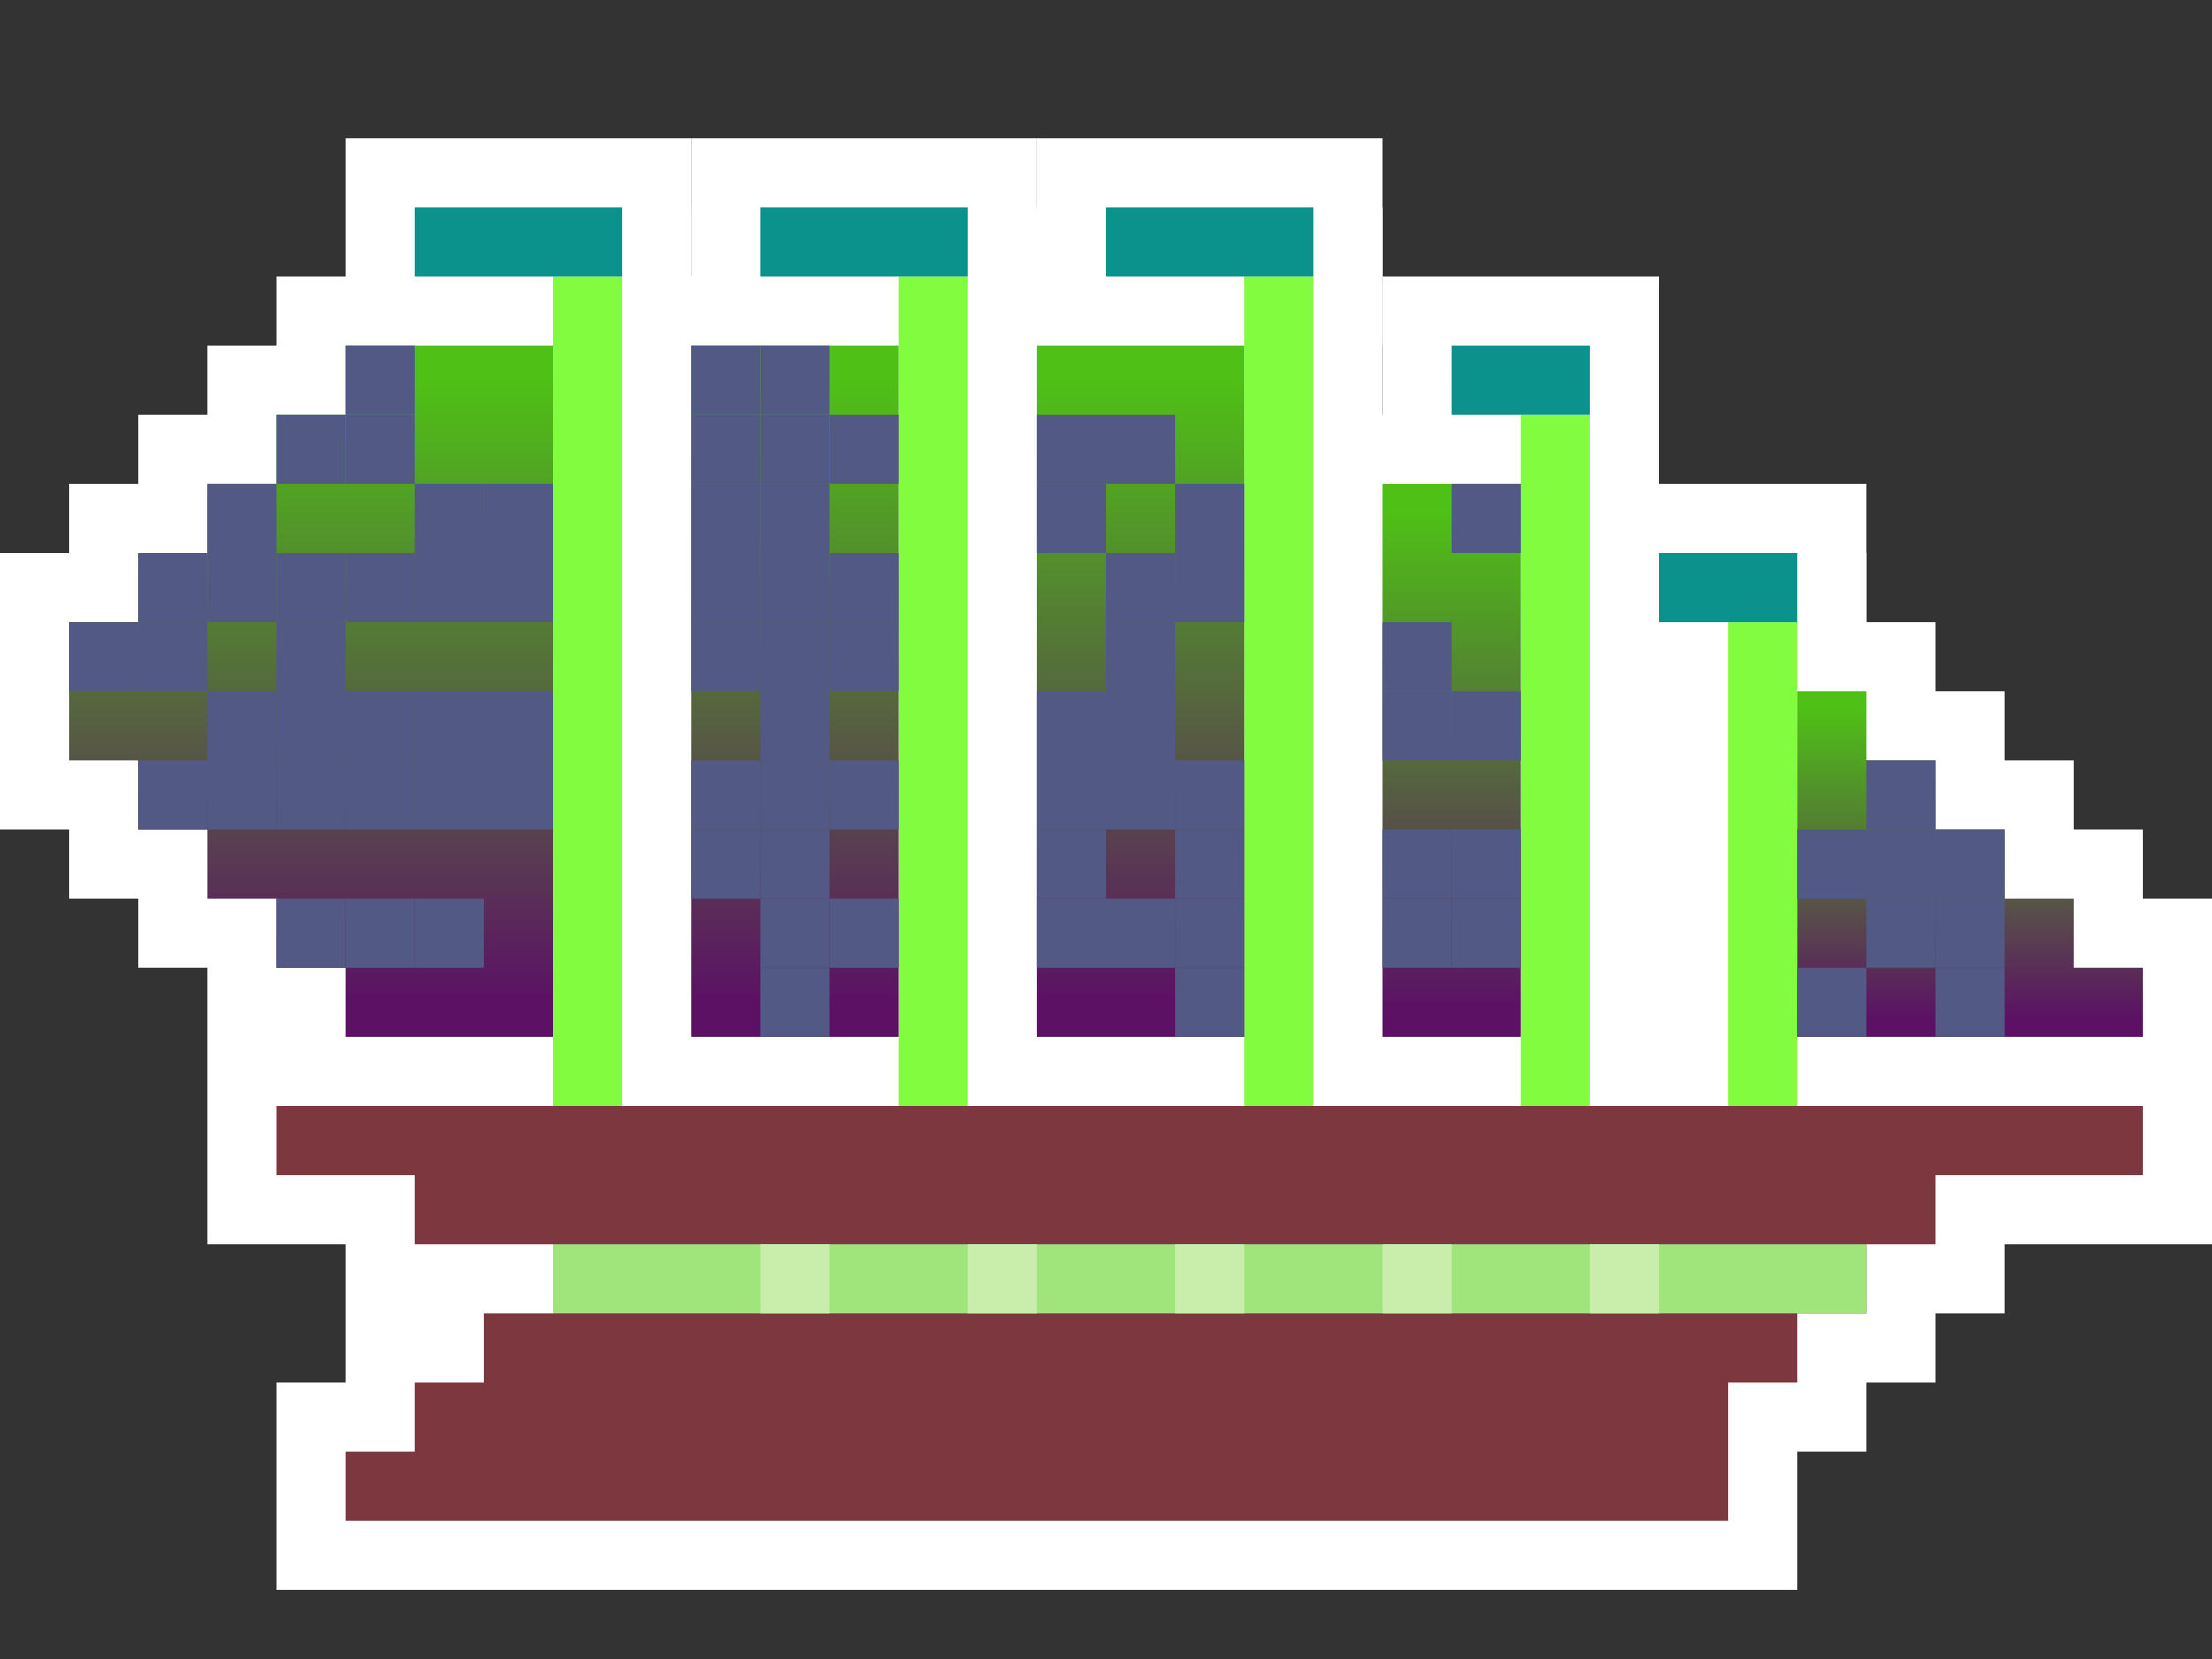 <?xml version="1.0" ?><svg xmlns="http://www.w3.org/2000/svg" width="320" height="240" version="1.1"><rect width="100%" height="100%" fill="#333333" stroke="none"/><defs><style type="text/css">.sailTop { stop-color: rgb(79,192,22); }.sailBottom { stop-color: rgb(92,17,101); }.bodyColor1 { fill: rgb(79,192,22); }.bodyColor2 { fill: rgb(92,17,101); }.hull { fill: rgb(124,55,63); }.windowLine { fill: rgb(159,229,123); }.window { fill: rgb(201,237,170); }.masts { stroke: rgb(130,252,62); }.flags { stroke: rgb(11,146,141); }.signet1 { fill: rgb(82,89,132); }.signet2 { fill: rgb(226,19,35); }.signet3 { fill: rgb(34,82,246); }.flagsBorder { opacity:1; }.border { fill: #fff }</style><linearGradient id="sailGradient" gradientTransform="rotate(90)"> <stop offset="5%"  class="sailTop"/> <stop offset="95%" class="sailBottom"/> </linearGradient></defs><g transform="scale(10)"> <g id="border" class="border"> <path d="M0 8 h1 v-1 h1 v-1 h1 v-1 h1 v-1 h3 v-1 h3 v1 h2 v-1 h3 v1 h2 v-1 h3 v3 h1 v-1 h3 v3 h3 v1 h1 v1 h1 v1 h1 v1 h1 v1 h1 v5 h-3 v1 h-1 v1 h-1 v1 h-1 v2 h-22 v-3 h1 v-2 h-2 v-4 h-1 v-1 h-1 v-1 h-1 z" /> <g class="flagsBorder"> <path d="M5 2 h5 v3 h-5z" /> <path d="M10 2 h5 v3 h-5z" /> <path d="M15 2 h5 v3 h-5z" /> <path d="M20 4 h4 v3 h-4z" /> <path d="M23 7 h4 v3 h-4z" /> </g> </g> <g> <path id="hull" d="M4 16 h 27 v1 h-3 v1 h-1 v1 h-1 v1 h-1 v2 h-20 v-1 h1 v-1 h1 v-1 h1 v-1 h-2 v-1 h-2 z" class="hull" /> <path id="window-line" d="M8 18 h19 v1 h-19 z" class="windowLine" /> <g id="windows" class="window"> <path d="M11 18 h1 v1 h-1 z" /> <path d="M14 18 h1 v1 h-1 z" /> <path d="M17 18 h1 v1 h-1 z" /> <path d="M20 18 h1 v1 h-1 z" /> <path d="M23 18 h1 v1 h-1 z" /> </g> </g> <g id="masts" class="masts"> <path d="M8.5 4 v12" /> <path d="M13.5 4 v12" /> <path d="M18.5 4 v12" /> <path d="M22.5 6 v10" /> <path d="M25.5 9 v7" /> </g> <g id="flags" class="flags flagsBorder"> <path d="M6 3.5 h3" /> <path d="M11 3.5 h3" /> <path d="M16 3.5 h3" /> <path d="M21 5.5 h2" /> <path d="M24 8.5 h2" /> </g> <g id="sails" fill="url(#sailGradient)"> <rect x="10" y="5" width="3" height="10" /> <rect x="15" y="5" width="3" height="10" /> <rect x="20" y="7" width="2" height="8" /> <path d="M1 9 h1 v-1 h1 v-1 h1 v-1 h1 v-1 h3 v10 h-3 v-1 h-1 v-1 h-1 v-1 h-1 v-1 h-1 z" /> <path d="M26 10 h1 v1  h1 v1 h1 v1 h1 v1 h1 v1 h-5 z" /> </g> </g><g id="signets" transform="scale(10)"> <g id="signet1" class="signet1"><path d="M5 5 h1 v1 h-1 z" /><path d="M10 5 h1 v1 h-1 z" /><path d="M11 5 h1 v1 h-1 z" /><path d="M4 6 h1 v1 h-1 z" /><path d="M5 6 h1 v1 h-1 z" /><path d="M10 6 h1 v1 h-1 z" /><path d="M11 6 h1 v1 h-1 z" /><path d="M12 6 h1 v1 h-1 z" /><path d="M15 6 h1 v1 h-1 z" /><path d="M16 6 h1 v1 h-1 z" /><path d="M3 7 h1 v1 h-1 z" /><path d="M6 7 h1 v1 h-1 z" /><path d="M7 7 h1 v1 h-1 z" /><path d="M10 7 h1 v1 h-1 z" /><path d="M11 7 h1 v1 h-1 z" /><path d="M15 7 h1 v1 h-1 z" /><path d="M17 7 h1 v1 h-1 z" /><path d="M21 7 h1 v1 h-1 z" /><path d="M2 8 h1 v1 h-1 z" /><path d="M3 8 h1 v1 h-1 z" /><path d="M4 8 h1 v1 h-1 z" /><path d="M5 8 h1 v1 h-1 z" /><path d="M6 8 h1 v1 h-1 z" /><path d="M7 8 h1 v1 h-1 z" /><path d="M10 8 h1 v1 h-1 z" /><path d="M11 8 h1 v1 h-1 z" /><path d="M12 8 h1 v1 h-1 z" /><path d="M16 8 h1 v1 h-1 z" /><path d="M17 8 h1 v1 h-1 z" /><path d="M1 9 h1 v1 h-1 z" /><path d="M2 9 h1 v1 h-1 z" /><path d="M4 9 h1 v1 h-1 z" /><path d="M10 9 h1 v1 h-1 z" /><path d="M11 9 h1 v1 h-1 z" /><path d="M12 9 h1 v1 h-1 z" /><path d="M16 9 h1 v1 h-1 z" /><path d="M20 9 h1 v1 h-1 z" /><path d="M3 10 h1 v1 h-1 z" /><path d="M4 10 h1 v1 h-1 z" /><path d="M5 10 h1 v1 h-1 z" /><path d="M6 10 h1 v1 h-1 z" /><path d="M7 10 h1 v1 h-1 z" /><path d="M11 10 h1 v1 h-1 z" /><path d="M15 10 h1 v1 h-1 z" /><path d="M16 10 h1 v1 h-1 z" /><path d="M20 10 h1 v1 h-1 z" /><path d="M21 10 h1 v1 h-1 z" /><path d="M2 11 h1 v1 h-1 z" /><path d="M3 11 h1 v1 h-1 z" /><path d="M4 11 h1 v1 h-1 z" /><path d="M5 11 h1 v1 h-1 z" /><path d="M6 11 h1 v1 h-1 z" /><path d="M7 11 h1 v1 h-1 z" /><path d="M10 11 h1 v1 h-1 z" /><path d="M11 11 h1 v1 h-1 z" /><path d="M12 11 h1 v1 h-1 z" /><path d="M15 11 h1 v1 h-1 z" /><path d="M16 11 h1 v1 h-1 z" /><path d="M17 11 h1 v1 h-1 z" /><path d="M27 11 h1 v1 h-1 z" /><path d="M10 12 h1 v1 h-1 z" /><path d="M11 12 h1 v1 h-1 z" /><path d="M15 12 h1 v1 h-1 z" /><path d="M17 12 h1 v1 h-1 z" /><path d="M20 12 h1 v1 h-1 z" /><path d="M21 12 h1 v1 h-1 z" /><path d="M26 12 h1 v1 h-1 z" /><path d="M27 12 h1 v1 h-1 z" /><path d="M28 12 h1 v1 h-1 z" /><path d="M4 13 h1 v1 h-1 z" /><path d="M5 13 h1 v1 h-1 z" /><path d="M6 13 h1 v1 h-1 z" /><path d="M11 13 h1 v1 h-1 z" /><path d="M12 13 h1 v1 h-1 z" /><path d="M15 13 h1 v1 h-1 z" /><path d="M16 13 h1 v1 h-1 z" /><path d="M17 13 h1 v1 h-1 z" /><path d="M20 13 h1 v1 h-1 z" /><path d="M21 13 h1 v1 h-1 z" /><path d="M27 13 h1 v1 h-1 z" /><path d="M28 13 h1 v1 h-1 z" /><path d="M11 14 h1 v1 h-1 z" /><path d="M17 14 h1 v1 h-1 z" /><path d="M26 14 h1 v1 h-1 z" /><path d="M28 14 h1 v1 h-1 z" /></g> </g></svg>